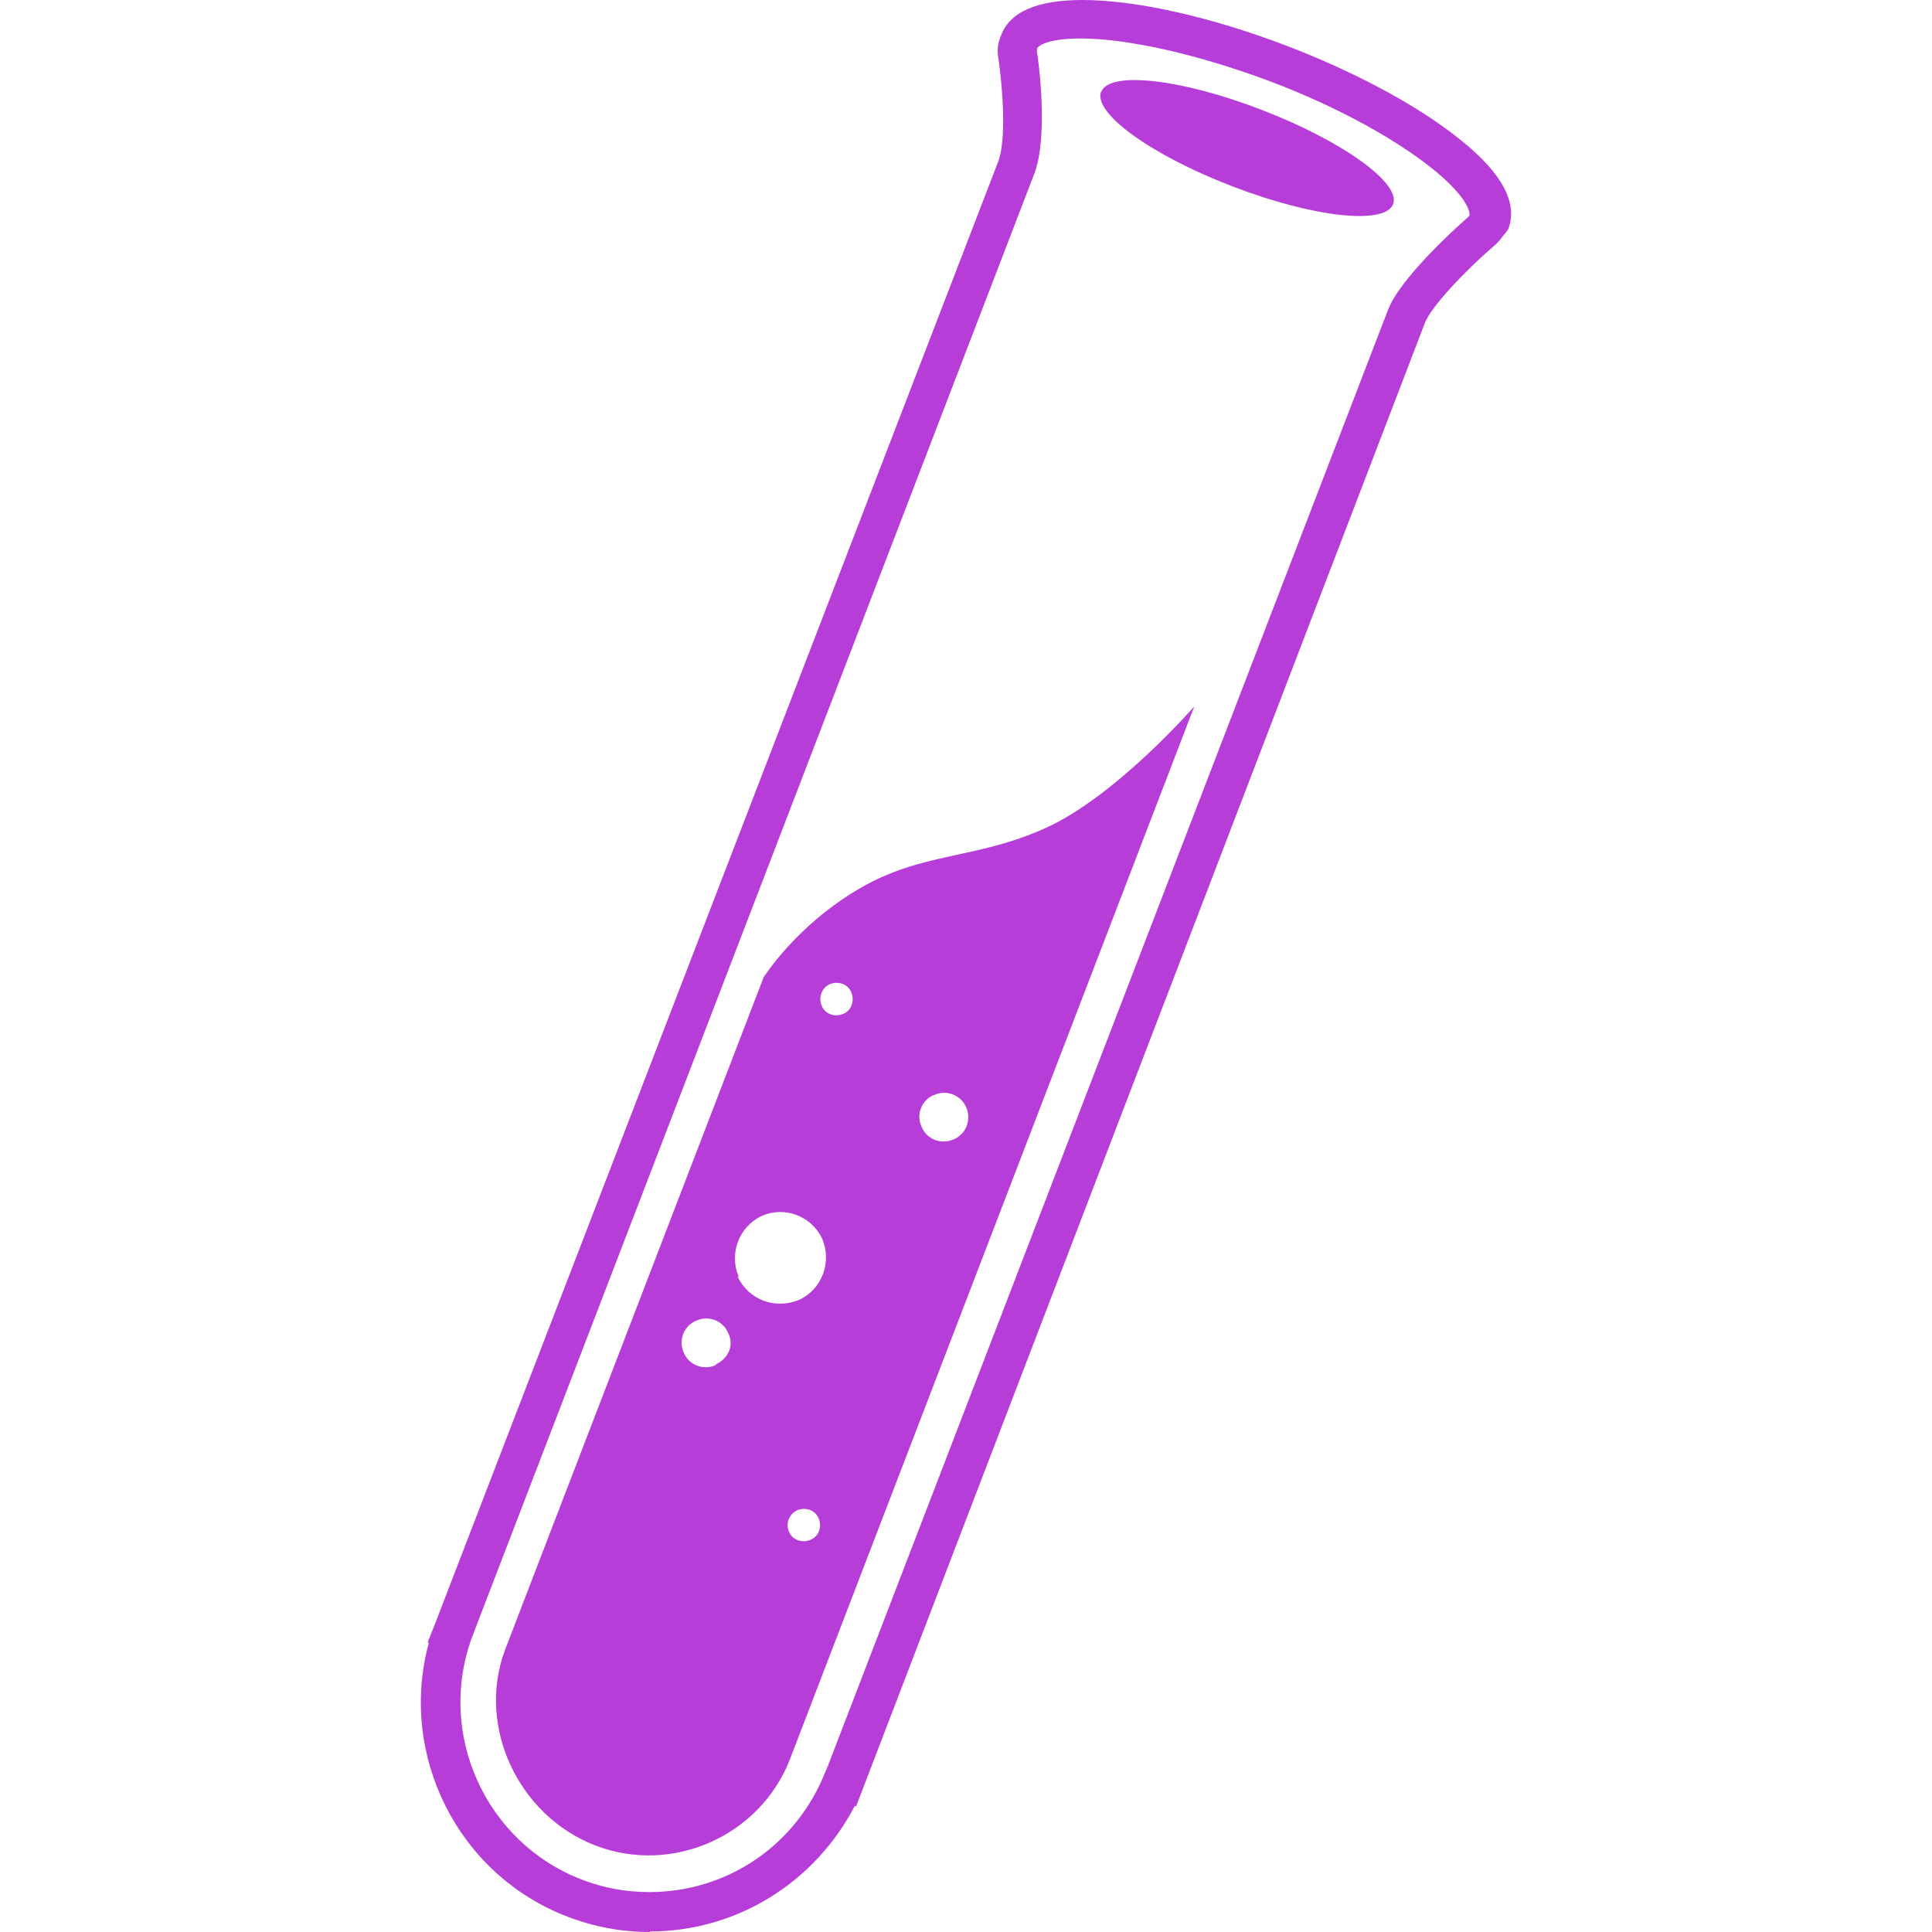 <?xml version="1.0" encoding="utf-8"?>
<svg fill="#b73dd9ff" role="img" viewBox="0 0 24 24" xmlns="http://www.w3.org/2000/svg">
 <title>
  Jekyll
 </title>
 <path d="M8.073 24c-.348 0-.689-.063-1.02-.189-1.375-.525-2.104-2.02-1.726-3.402l-.015-.006.09-.226L12.399 2.01c.105-.27.057-.91.006-1.267-.016-.085-.016-.161.008-.24l.008-.023.006-.015V.458l.009-.019c.108-.292.45-.439 1.008-.439.673 0 1.602.21 2.551.573.797.307 1.523.689 2.033 1.075.602.45.842.854.707 1.2l-.031.045-.016.015c-.045.061-.09.12-.15.165-.314.271-.764.735-.84.945l-7.063 18.421-.016-.006c-.494.948-1.457 1.557-2.543 1.561H8.07l.003.006zm-2.187-3.718l-.02.05c-.447 1.201.162 2.557 1.364 3.018.271.105.551.154.837.154.971 0 1.83-.585 2.188-1.5l.027-.061 6.959-18.09c.146-.39.84-1.02.979-1.14l.016-.016c.012-.015.02-.015.02-.03 0-.06-.061-.27-.557-.645-.479-.36-1.154-.72-1.904-1.005-.868-.328-1.768-.539-2.368-.539-.39 0-.524.082-.545.126v.04c.016.104.147 1.035-.034 1.515l-6.962 18.12v.003zm8.95-11.507s-.964 1.109-1.843 1.509c-.88.398-1.529.293-2.32.756-.789.461-1.188 1.103-1.188 1.103L6.27 20.505c-.348.944.168 2.05 1.125 2.42.96.369 2.04-.12 2.412-1.056l5.029-13.094zM9.905 18.76c.104-.041.225 0 .266.105.042.104 0 .222-.105.264-.104.043-.225 0-.266-.104-.042-.097 0-.216.105-.265zm-1.014-1.802c-.152.068-.334 0-.397-.155-.07-.152 0-.334.154-.397.154-.07.335 0 .398.153.074.15.008.314-.155.39v.009zm.286-1.096c-.123-.288 0-.623.287-.758.285-.124.615 0 .75.285.121.289 0 .624-.285.757-.3.126-.629 0-.765-.285l.013.001zm2.426-2.258c.153-.074.335 0 .398.15.07.154 0 .336-.153.399-.155.07-.337 0-.399-.155-.074-.152 0-.334.154-.397v.003zm-1.293-1.379c.105-.042.226 0 .266.105.043.104 0 .226-.104.266-.104.042-.226 0-.265-.104-.044-.106.006-.227.103-.267zM13.681 1.14c.1-.261.993-.162 1.995.226.999.384 1.729.909 1.63 1.17-.104.264-.997.164-1.996-.221-1.005-.385-1.734-.91-1.632-1.176h.003z"/>
</svg>
